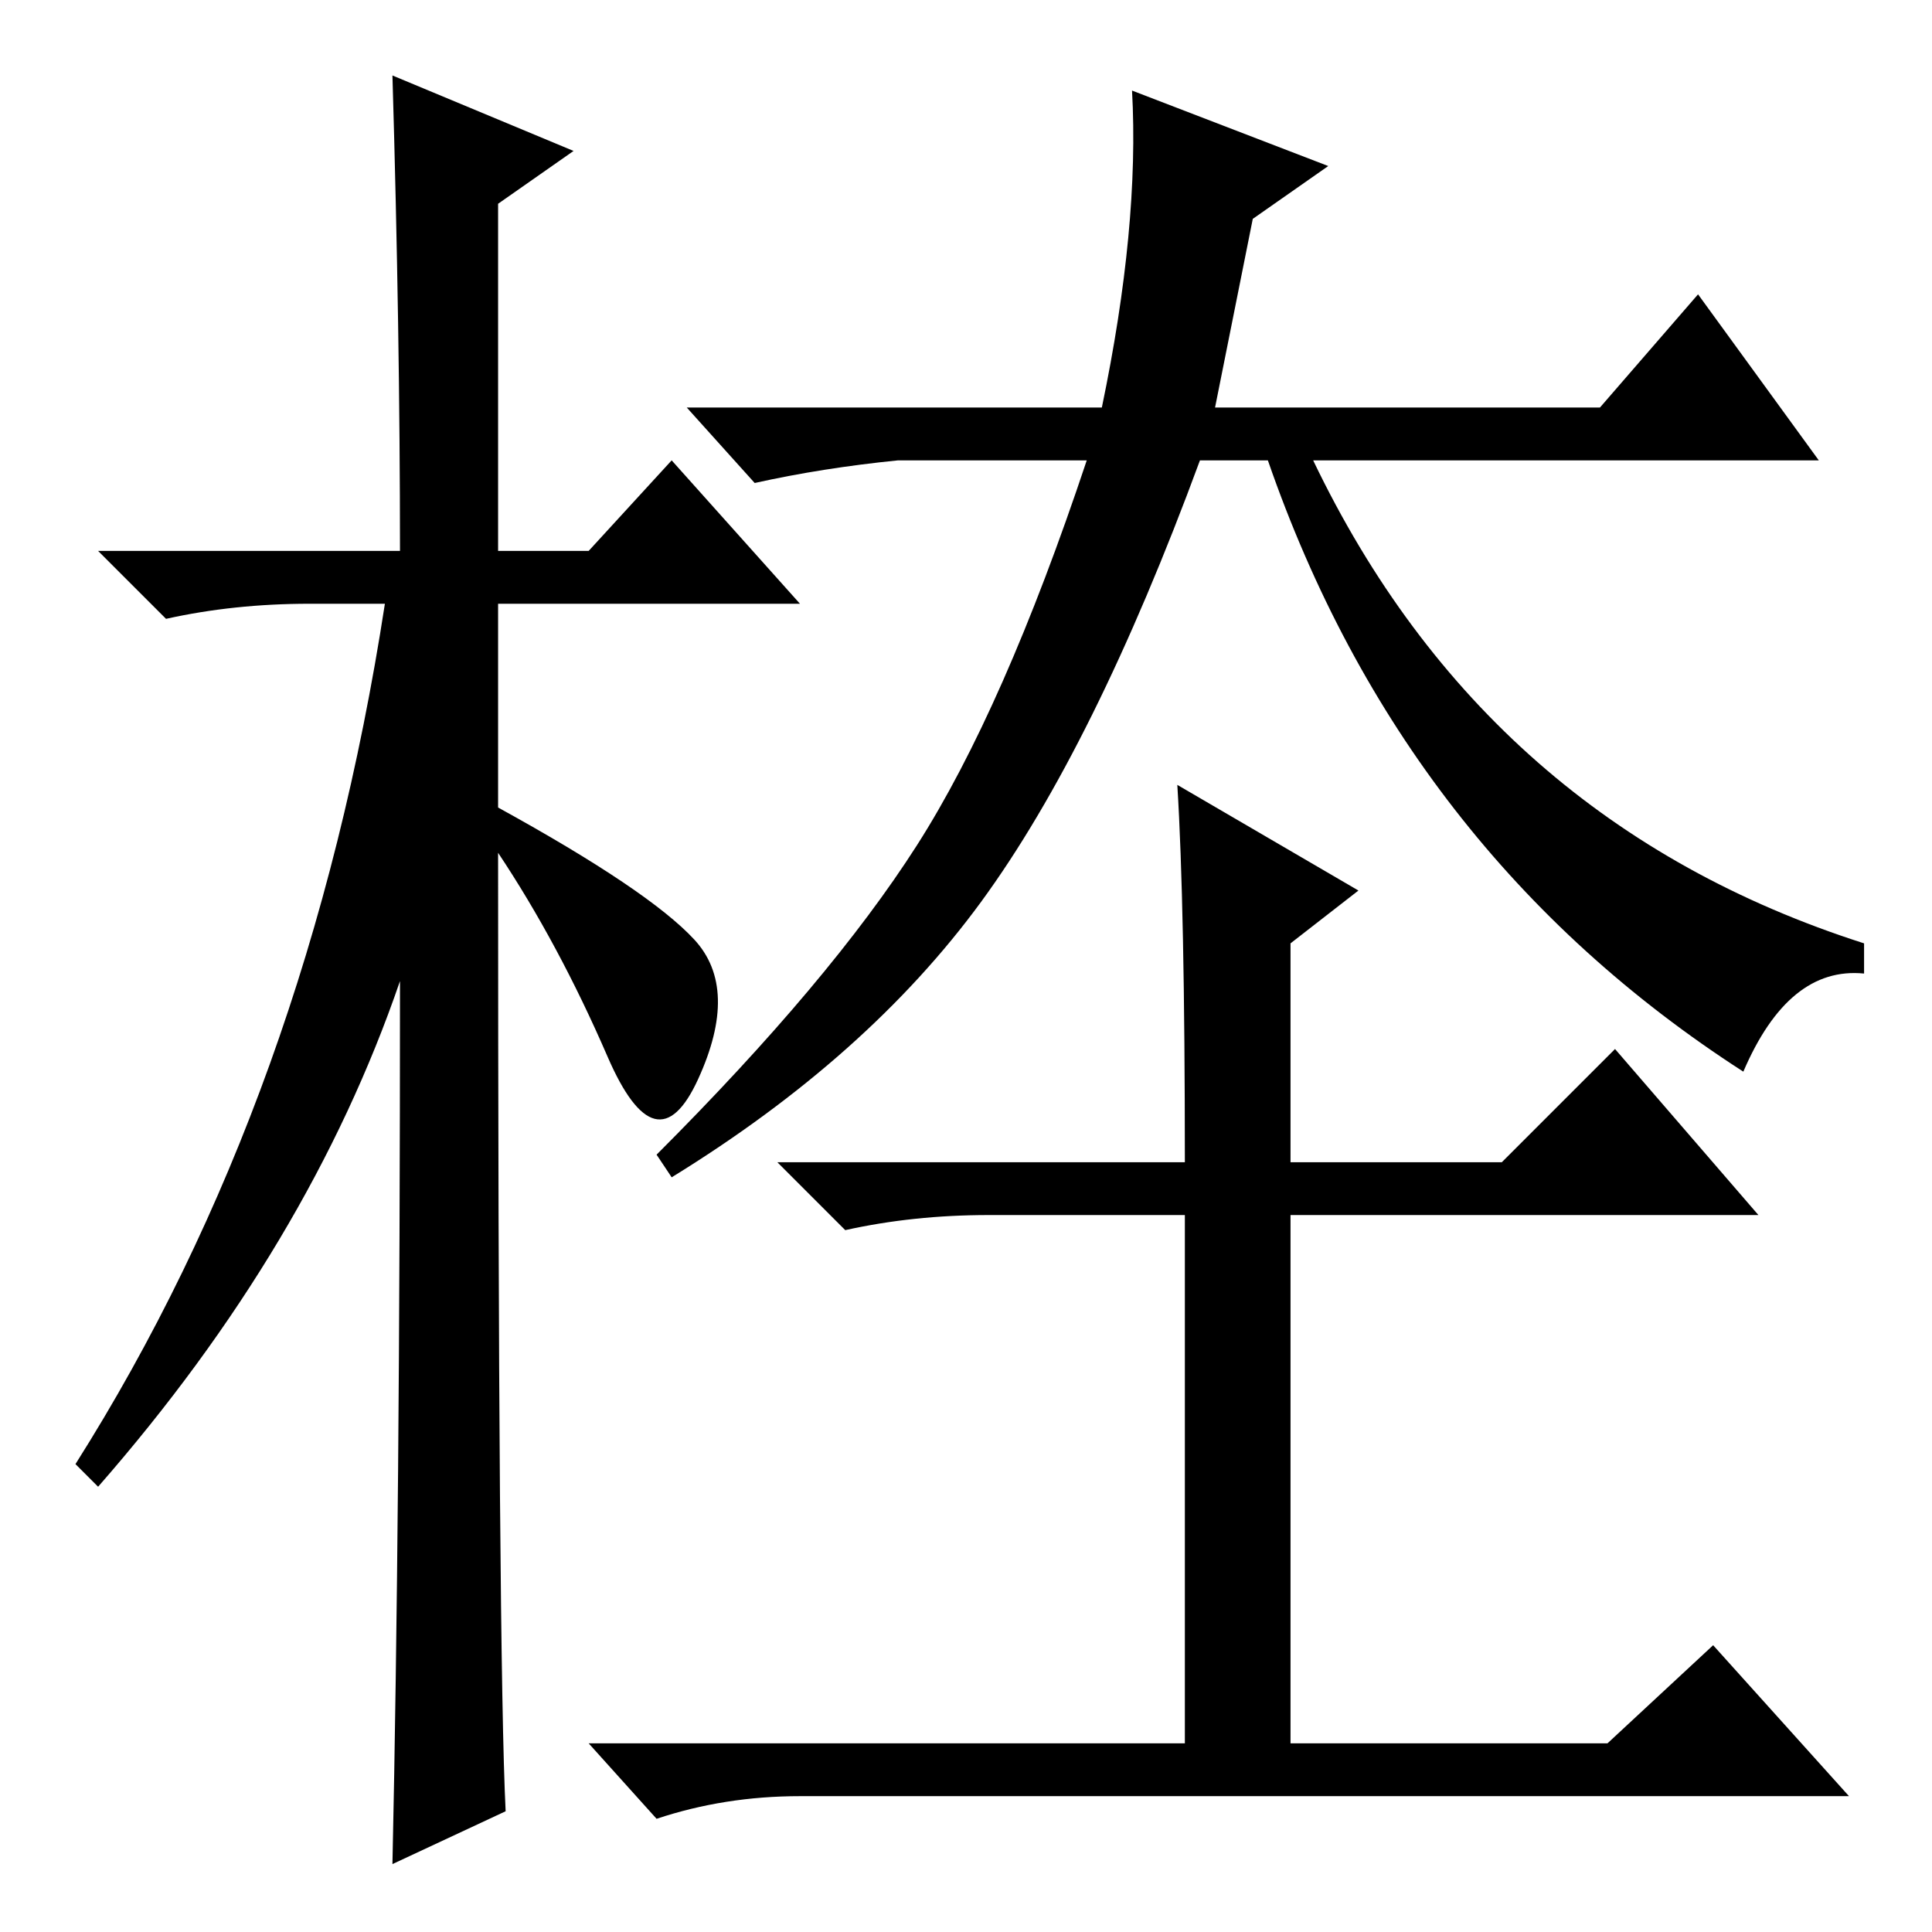 <?xml version="1.0" standalone="no"?>
<!DOCTYPE svg PUBLIC "-//W3C//DTD SVG 1.1//EN" "http://www.w3.org/Graphics/SVG/1.1/DTD/svg11.dtd" >
<svg xmlns="http://www.w3.org/2000/svg" xmlns:xlink="http://www.w3.org/1999/xlink" version="1.1" viewBox="0 -36 256 256">
  <g transform="matrix(1 0 0 -1 0 220)">
   <path fill="currentColor"
d="M67 16l-15 -7q1 46 1 117q-12 -35 -40 -67l-3 3q31 49 41 114h-10q-10 0 -19 -2l-9 9h40q0 29 -1 63l24 -10l-10 -7v-46h12l11 12l17 -19h-40v-27q20 -11 26 -17.5t0.5 -18.5t-12 3t-14.5 27q0 -107 1 -127zM159 195q-14 -38 -29 -58.5t-41 -36.5l-2 3q23 23 34.5 41
t22.5 51h-25q-10 -1 -19 -3l-9 10h55q5 24 4 42l26 -10l-10 -7l-5 -25h51l13 15l16 -22h-67q23 -48 73 -64v-4q-10 1 -16 -13q-45 29 -63 81h-9zM156 152l24 -14l-9 -7v-29h28l15 15l19 -22h-62v-70h42l14 13l18 -20h-139q-10 0 -19 -3l-9 10h79v70h-26q-10 0 -19 -2l-9 9
h54q0 34 -1 50z" />
  </g>

</svg>
